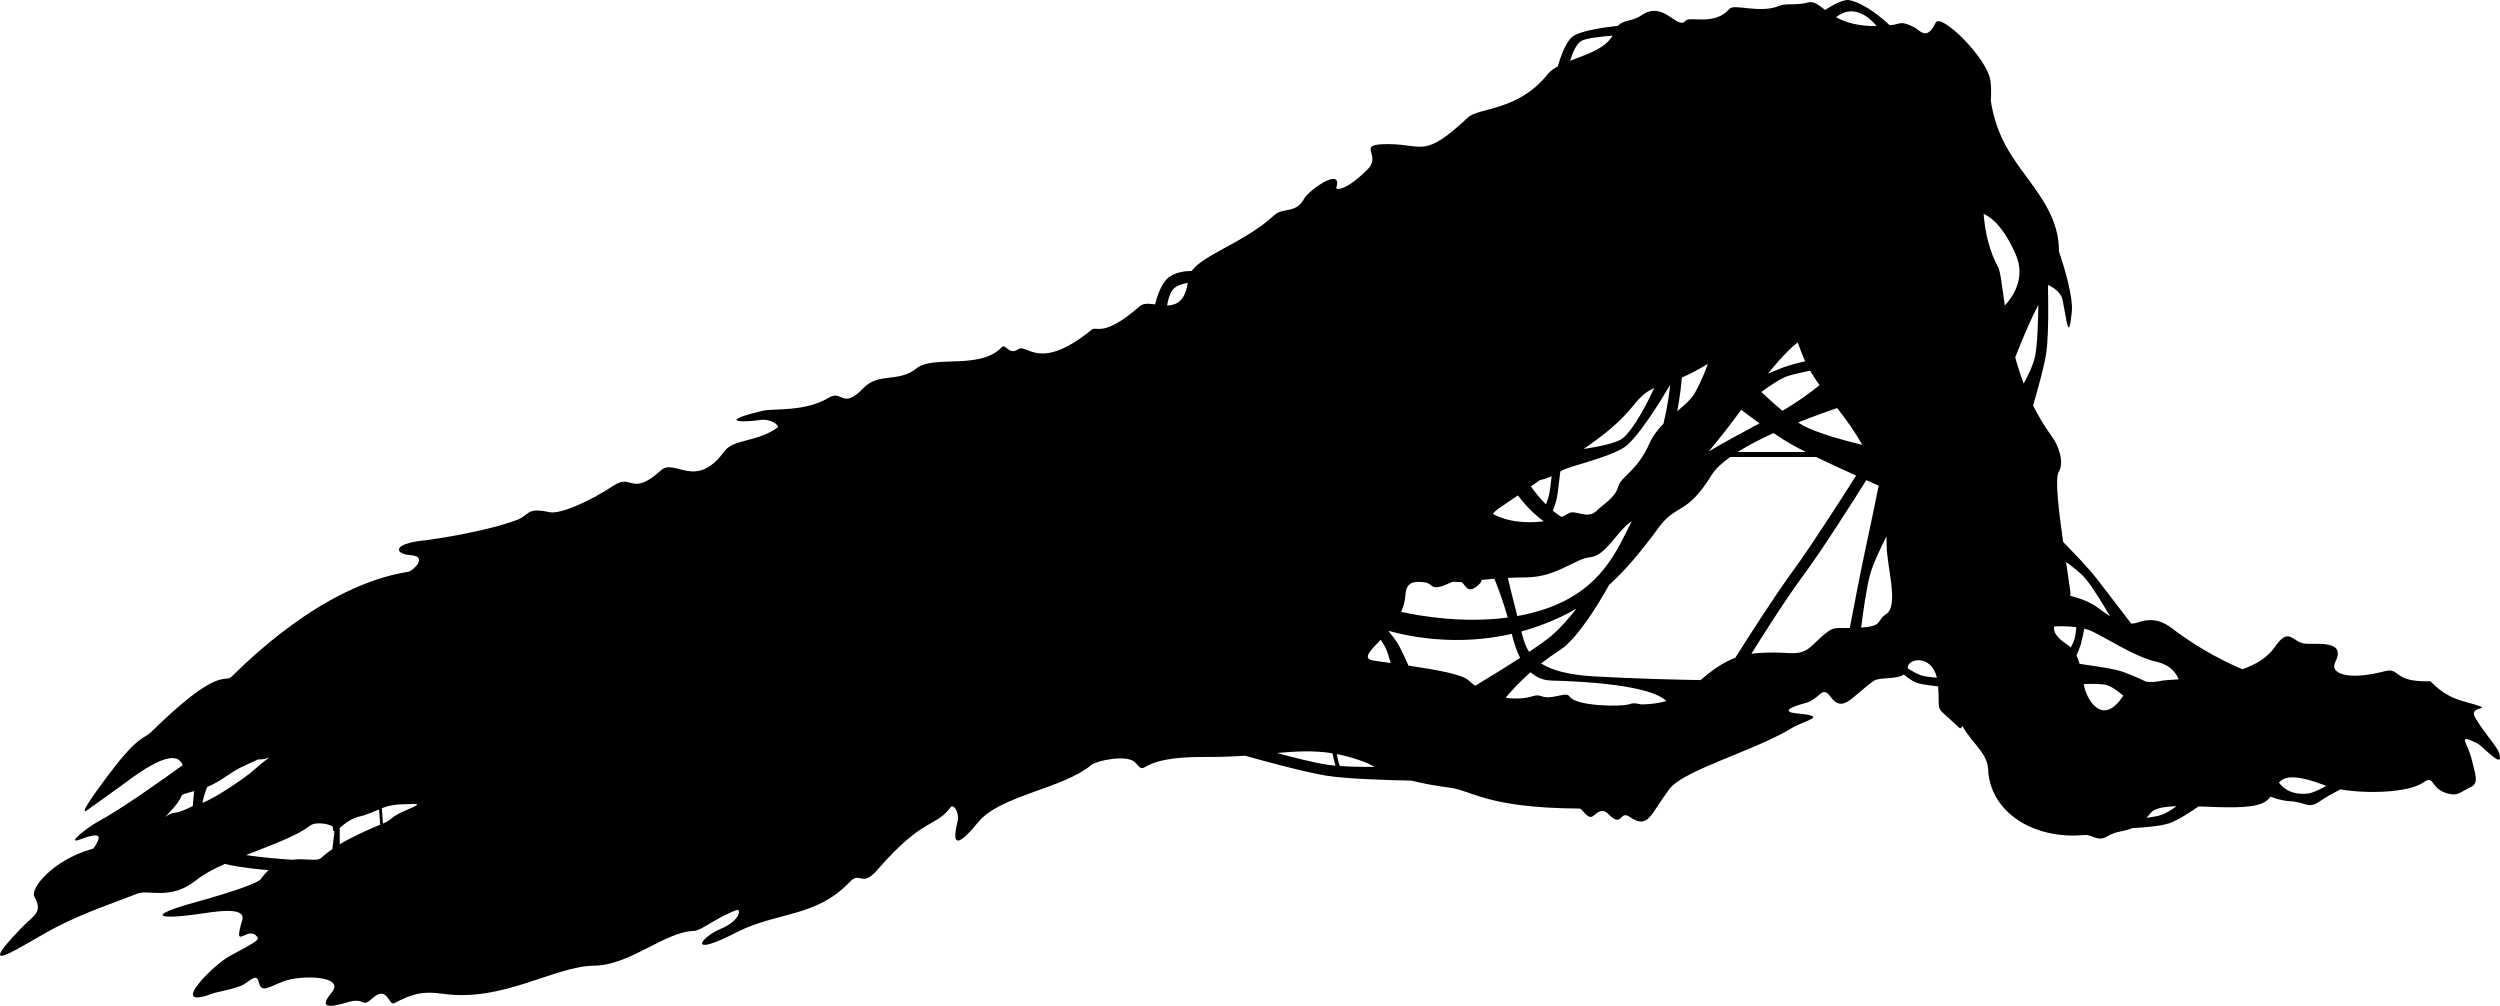 <svg version="1.1" xmlns="http://www.w3.org/2000/svg" xmlns:xlink="http://www.w3.org/1999/xlink" width="342.381" height="137.753" viewBox="0,0,342.381,137.753"><g transform="translate(-70.988,-108.32)"><g fill="#000000" stroke="none" stroke-width="0" stroke-miterlimit="10"><path d="M89.861,230.688c-3.082,1.202 -7.19,2.554 -11.203,4.626c-4.253,2.197 -11.815,7.476 -4.824,0.168c1.814,-1.897 3.081,-2.124 1.856,-4.387c-0.583,-1.076 2.461,-4.87 7.611,-6.424c0.153,-0.046 0.315,-0.096 0.486,-0.151c1.112,-1.645 1.212,-2.385 -1.819,-1.243c-2.135,0.804 1.132,-1.74 2.457,-2.446c3.167,-1.689 9.003,-5.849 11.589,-7.725c-0.481,-1.158 -1.864,-2.173 -8.101,2.59c-0.539,0.412 -4.285,3.049 -4.79,3.438c-2.03,1.559 2.234,-4.049 2.933,-4.975c3.931,-5.209 4.626,-4.597 5.648,-5.601c9.31,-9.145 10.065,-6.695 10.951,-7.525c1.709,-1.599 12.273,-12.526 24.262,-14.411c0.565,-0.089 2.809,-2.1 0.297,-2.276c-2.182,-0.152 -2.596,-1.556 1.837,-2.016c1.319,-0.137 8.431,-1.192 12.763,-2.817c1.713,-0.642 1.21,-1.759 4.429,-1.051c1.435,0.315 5.408,-1.409 8.837,-3.672c2.47,-1.63 2.374,1.603 6.398,-2.028c1.879,-1.806 4.754,2.789 8.706,-2.623c1.276,-1.747 4.447,-1.212 7.293,-3.268c0.34,-0.245 -0.954,-1.253 -2.369,-1.037c-2.728,0.415 -5.873,0.197 0.442,-1.276c1.343,-0.313 5.707,0.187 8.932,-1.771c1.89,-1.148 1.819,1.716 4.756,-1.319c2.142,-2.213 4.749,-0.662 7.33,-2.74c2.237,-1.801 8.675,0.273 11.612,-2.857c0.534,-0.57 0.946,1.16 2.257,0.273c1.224,-0.828 2.867,3.204 10.083,-2.692c0.626,-0.511 1.593,1.161 6.566,-3.201c0.484,-0.424 1.251,-0.355 2.096,-0.244c0.236,-0.97 0.766,-2.703 1.694,-3.561c0.947,-0.875 2.496,-1.013 3.31,-1.019c1.648,-2.277 7.244,-3.896 11.307,-7.631c1.223,-1.124 2.951,-0.151 4.094,-2.263c0.626,-1.156 5.297,-4.466 4.418,-1.532c-0.118,0.395 1.319,0.463 4.264,-2.472c2.105,-2.098 -1.86,-3.503 2.915,-3.472c4.775,0.031 4.782,2.005 10.838,-3.646c1.515,-1.414 6.833,-0.829 10.912,-5.917c0.34,-0.425 0.822,-0.775 1.39,-1.085c0.394,-1.34 1.129,-3.417 2.049,-4.094c1.092,-0.803 4.352,-1.26 6.199,-1.462c0.806,-0.879 1.971,-0.573 3.203,-1.43c3.069,-2.136 4.9,2.08 6.043,0.748c0.605,-0.705 3.954,0.756 6.045,-1.651c0.634,-0.729 4.176,0.721 6.852,-0.419c0.838,-0.357 2.368,-0.016 3.835,-0.438c0.826,-0.238 1.449,0.311 2.39,1.019c0.895,-0.58 2.5,-1.514 3.322,-1.343c2.155,0.45 4.523,2.494 5.528,3.441c0.102,-0.011 0.206,-0.022 0.31,-0.035c1.16,-0.137 1.139,-0.629 2.965,0.265c0.871,0.426 1.77,2.012 3.022,-0.595c0.658,-1.371 6.904,4.662 7.469,7.836c0.136,0.766 0.144,1.726 0.077,2.831c0.204,1.458 0.693,3.572 1.855,5.828c2.529,4.911 7.31,8.52 7.47,14.461c0.003,0.116 0.003,0.233 -0.001,0.349c0.75,2.224 1.973,6.244 1.767,8.306c-0.425,4.269 -0.664,1.322 -1.265,-1.646c-0.195,-0.963 -1.161,-1.636 -1.922,-2.027c-0.025,0.052 -0.051,0.104 -0.077,0.157c0.046,1.896 0.113,6.38 -0.207,8.942c-0.232,1.858 -1.332,5.708 -1.828,7.391c0.704,1.432 1.533,2.835 2.514,4.165c0.961,1.304 1.811,3.575 0.985,4.969c-0.515,0.87 0.005,5.293 0.612,9.563c1.352,1.372 3.505,3.61 4.624,5.054c1.115,1.439 3.463,4.504 4.705,6.127c0.294,-0.001 0.583,-0.044 0.86,-0.142c2.047,-0.725 3.468,-0.178 4.766,0.819c3.934,3.021 7.866,4.848 9.594,5.576c1.824,-0.636 3.431,-1.584 4.423,-3.02c1.997,-2.888 2.391,-0.721 4.064,-0.499c1.46,0.193 5.835,-0.633 4.231,2.546c-0.82,1.625 1.905,2.531 6.737,1.253c2.246,-0.594 1.025,1.528 6.252,1.361c0.179,-0.006 1.492,1.908 4.565,2.75c5.254,1.439 0.619,0.35 1.559,2.13c0.902,1.707 3.075,4.088 3.332,4.951c0.746,2.507 -2.184,-0.916 -2.991,-1.319c-2.95,-1.474 -1.253,-0.032 -0.742,2.271c0.388,1.751 1.021,3.159 -0.059,3.662c-1.242,0.578 -1.786,1.225 -2.854,1.025c-2.911,-0.547 -2.098,-2.756 -3.692,-1.632c-2.042,1.44 -7.755,1.609 -11.4,0.975c-0.585,0.294 -1.829,0.945 -2.828,1.637c-1.609,1.114 -1.806,0.116 -4.063,-0.013c-1.126,-0.064 -2.145,-0.42 -2.677,-0.639c-0.255,0.348 -0.586,0.661 -1.076,0.886c-1.768,0.811 -5.441,0.576 -8.773,0.463c-1.009,0.692 -2.91,1.942 -3.987,2.298c-1.374,0.454 -4.064,0.621 -5.079,0.669c-1.192,0.512 -2.226,0.386 -3.423,1.12c-1.371,0.84 -2.021,-0.283 -3.198,-0.173c-6.917,0.647 -12.895,-3.118 -13.145,-9.025c-0.091,-2.167 -2.158,-3.517 -3.53,-5.904c-0.145,0.267 -0.273,0.375 -0.37,0.283c-3.617,-3.418 -2.669,-1.683 -2.935,-5.704c-0.668,-0.08 -1.957,-0.243 -2.563,-0.382c-0.838,-0.193 -1.697,-0.868 -2.132,-1.251c-1.049,0.729 -3.37,0.329 -4.127,0.868c-3.035,2.162 -4.239,4.469 -5.885,2.218c-1.255,-1.717 -1.412,0.273 -3.466,0.817c-2.683,0.711 -2.957,1.268 -1.166,1.43c4.48,0.403 1.118,0.894 -0.715,2.01c-5.174,3.15 -14.828,5.733 -16.782,8.37c-2.644,3.569 -2.879,5.511 -5.402,3.79c-1.441,-0.983 -0.977,1.57 -2.884,-0.348c-0.898,-0.904 -1.51,-0.286 -2.069,0.186c-0.805,0.68 -1.514,-0.981 -1.925,-0.983c-12.675,-0.071 -14.743,-2.472 -17.748,-2.856c-2.106,-0.269 -3.836,-0.608 -5.255,-0.968c-2.786,-0.052 -9.006,-0.22 -11.811,-0.702c-3.167,-0.543 -8.798,-2.092 -11.008,-2.714c-1.614,0.111 -3.389,0.188 -5.399,0.172c-9.94,-0.076 -7.768,2.867 -9.606,0.789c-1.076,-1.216 -5.36,-0.258 -5.998,0.28c-3.925,3.306 -12.53,4.177 -15.55,7.882c-3.432,4.21 -3.409,2.349 -2.819,-0.063c0.327,-1.333 -0.579,-2.478 -0.912,-2.027c-2.104,2.844 -3.695,1.267 -10.085,8.635c-2.141,2.468 -2.285,0.076 -3.752,1.62c-4.593,4.832 -9.742,4.063 -15.332,6.808c-6.94,3.643 -5.325,0.887 -2.321,-0.39c2.702,-1.149 2.772,-2.786 2.175,-2.57c-2.746,0.998 -4.904,2.849 -5.846,2.864c-3.94,0.061 -8.767,4.71 -13.696,4.762c-5.47,0.058 -12.447,5.011 -20.67,3.847c-3.125,-0.442 -4.461,0.155 -6.684,1.276c-0.809,0.408 -0.922,-2.509 -2.976,-0.682c-1.688,1.502 -0.842,-0.214 -3.471,0.577c-2.139,0.643 -4.098,1.001 -2.14,-1.337c1.962,-2.343 -4.238,-2.444 -6.591,-1.538c-2.177,0.839 -3.023,1.642 -3.396,0.078c-0.334,-1.397 -1.326,0.133 -2.587,0.593c-1.457,0.532 -3.174,0.778 -3.817,1.022c-6.161,2.334 0.265,-3.989 2.402,-5.143c3.943,-2.13 4.184,-2.238 3.681,-2.777c-1.277,-1.368 -3.243,2.232 -1.94,-2.139c0.592,-1.988 -3.881,-1.151 -6.059,-0.843c-5.376,0.761 -7.294,0.297 -0.365,-1.622c6.165,-1.707 8.673,-2.756 8.949,-3.151c0.349,-0.499 0.717,-0.909 1.096,-1.246c-1.284,-0.101 -3.84,-0.35 -6.005,-0.851c-1.548,0.696 -2.931,1.43 -3.926,2.229c-3.488,2.803 -6.513,1.246 -7.985,1.82zM344.631,144.909c0.343,0.632 0.528,2.589 0.92,5.254c0.95,-1.007 2.958,-3.669 1.492,-7.005c-1.663,-3.786 -3.344,-5.098 -4.398,-5.546c0.215,2.584 0.79,5.091 1.986,7.297zM354.52,189.273c0.029,0.219 0.024,0.434 -0.009,0.644c1.208,0.293 2.651,0.797 3.831,1.66c0.271,0.198 0.868,0.68 1.617,1.136c-0.759,-1.303 -2.396,-4.039 -3.433,-5.234c-0.627,-0.722 -1.695,-1.55 -2.586,-2.184c0.229,1.536 0.44,2.93 0.58,3.978zM352.585,195.246c0.649,0.912 1.354,1.133 2.002,1.767c0.195,-0.385 0.413,-0.852 0.51,-1.194c0.115,-0.401 0.201,-1.085 0.254,-1.606c-1.123,-0.148 -2.269,-0.137 -3.043,-0.1c-0.061,0.378 0.007,0.754 0.277,1.134zM366.798,201.59c0.499,-0.111 1.407,-0.163 2.552,-0.232c-0.239,-0.663 -0.958,-1.944 -3.021,-2.404c-3.042,-0.678 -7.098,-3.408 -8.932,-4.217c-0.295,-0.13 -0.617,-0.235 -0.954,-0.32c-0.135,0.683 -0.324,1.587 -0.476,2.111c-0.132,0.455 -0.4,1.114 -0.6,1.585c0.152,0.307 0.297,0.675 0.433,1.122c1.209,0.171 3.717,0.539 5.01,0.829c1.198,0.268 3.182,1.177 4.101,1.615c0.516,0.053 1.126,0.081 1.888,-0.087zM389.526,215.922c-4.242,-1.61 -5.673,-1.292 -6.434,-0.423c0.466,0.645 1.62,1.749 3.953,1.504c0.727,-0.077 1.89,-0.693 2.532,-1.062c-0.017,-0.006 -0.034,-0.013 -0.05,-0.019zM365.543,219.637c-0.206,0.259 -0.406,0.489 -0.6,0.693c0.749,-0.102 1.667,-0.256 2.176,-0.446c0.603,-0.226 1.397,-0.752 1.956,-1.153c-1.697,0.05 -3.027,0.273 -3.532,0.906zM332.253,199.737c-0.002,0.037 -0.005,0.073 -0.01,0.108c0.531,0.331 1.366,0.819 1.928,0.991c0.523,0.16 1.413,0.247 2.084,0.293c-0.794,-3.225 -3.933,-2.652 -4.003,-1.392zM258.242,212.829c-1.502,-0.596 -2.868,-0.991 -4.169,-1.24c0.087,0.48 0.198,1.035 0.296,1.337c0.03,0.091 0.079,0.197 0.137,0.305c1.503,0.101 3.295,0.125 4.722,0.124c-0.493,-0.261 -0.802,-0.452 -0.986,-0.526zM288.462,169.395c-0.045,0.031 -0.25,0.178 -0.582,0.417c1.987,-0.307 4.462,-0.801 5.295,-1.442c1.584,-1.221 3.492,-5.037 4.372,-6.926c-3.112,1.458 -2.201,3.165 -9.084,7.952zM276.18,178.003c-0.289,0.193 -0.538,0.429 -0.753,0.697c0.509,0.269 1.12,0.528 1.841,0.733c1.452,0.414 3.389,0.511 5.141,0.282c-1.6,-1.153 -2.821,-2.588 -3.539,-3.544c-0.937,0.646 -1.85,1.269 -2.691,1.831zM273.696,188.2c-1.904,1.975 -2.038,-0.208 -2.697,-0.175c-0.964,0.049 -0.786,-0.202 -1.586,0.185c-2.486,1.201 -2.272,-0.003 -3.19,-0.126c-2.088,-0.279 -2.655,0.209 -2.778,1.905c-0.054,0.747 -0.264,1.458 -0.57,2.128c2.688,0.589 8.547,1.587 14.602,0.777c-0.606,-2.166 -1.339,-4.106 -1.828,-5.312c-0.749,0.058 -1.359,0.117 -1.747,0.157c-0.049,0.208 -0.115,0.366 -0.207,0.461zM261.148,194.73c0.423,0.528 1.006,1.286 1.325,1.827c0.433,0.734 1.077,2.164 1.409,2.918c4.309,0.643 7.37,1.23 8.233,2.026c0.293,0.27 0.595,0.513 0.904,0.732c1.153,-0.689 3.735,-2.248 6.149,-3.816c-0.441,-0.87 -0.824,-1.954 -1.135,-3.288c-7.394,1.688 -13.789,0.448 -16.874,-0.412c-0.004,0.004 -0.007,0.008 -0.011,0.013zM280.882,203.667c1.221,-0.403 1.084,0.382 2.849,0.077c1.153,-0.199 1.893,-0.53 2.222,-0.027c0.878,1.343 7.148,1.424 8.196,1.04c0.785,-0.288 1.266,0.041 1.743,0.033c1.293,-0.021 2.37,-0.192 3.294,-0.463c-0.758,-0.815 -3.769,-2.478 -15.727,-2.805c-1.026,-0.028 -1.998,-0.358 -2.858,-1.14c-1.536,1.352 -2.673,2.603 -3.413,3.496c1.49,0.217 2.832,0.072 3.694,-0.212zM304.707,200.772c1.498,-1.215 2.779,-1.933 3.931,-2.365c1.448,-2.295 5.378,-8.47 7.85,-11.832c2.671,-3.633 7.233,-10.804 8.699,-13.124c-1.741,-0.784 -3.726,-1.696 -5.484,-2.546h-11.756c-1.144,0.813 -2.046,1.647 -2.553,2.475c-3.395,5.536 -4.82,3.881 -7.229,7.17c-2.461,3.36 -4.584,5.873 -6.792,7.86c-1.459,2.61 -4.362,7.411 -6.761,8.95c-0.933,0.598 -1.788,1.214 -2.566,1.824c1.39,0.881 3.593,1.552 7.195,1.765c5.649,0.335 12.113,0.468 14.653,0.51c0.271,-0.233 0.54,-0.464 0.814,-0.687zM313.012,197.696c3.234,-0.145 4.448,0.723 6.309,-1.103c2.683,-2.632 2.676,-2.237 4.742,-2.26c0.088,-0.001 0.175,-0.002 0.259,-0.004c0.482,-2.539 1.567,-8.199 2.194,-11.051c0.557,-2.532 1.415,-6.734 1.763,-8.452c-0.482,-0.212 -1.057,-0.466 -1.695,-0.751c-1.584,2.526 -6.075,9.624 -8.752,13.218c-2.369,3.182 -5.954,8.9 -6.986,10.561c0.747,-0.102 1.457,-0.128 2.166,-0.159zM329.312,192.413c1.784,-1.177 0.061,-6.526 0.057,-9.442c-0.001,-0.405 -0.008,-0.803 -0.021,-1.193c-0.706,1.378 -1.78,3.591 -2.212,5.107c-0.534,1.872 -1.02,5.47 -1.255,7.384c3.102,-0.215 2.002,-0.923 3.432,-1.857zM318.029,157.387c-0.294,-0.702 -0.573,-1.426 -0.837,-2.167c-0.7,0.533 -2.044,1.734 -4.069,4.275c0.765,-0.334 1.627,-0.697 2.193,-0.897c0.835,-0.296 2.186,-0.635 2.891,-0.805c-0.062,-0.134 -0.121,-0.27 -0.178,-0.406zM288.703,184.647c-1.972,0.168 -4.548,2.734 -8.737,2.748c-0.849,0.003 -1.693,0.031 -2.478,0.07c0.256,1.069 0.73,3.021 1.298,5.226c1.275,-0.227 2.55,-0.542 3.796,-0.964c7.783,-2.636 9.867,-8.09 11.885,-12.037c-2.155,1.451 -3.508,4.764 -5.764,4.956zM259.204,198.806c0.77,0.108 1.518,0.214 2.24,0.316c-0.179,-0.636 -0.423,-1.449 -0.626,-1.912c-0.166,-0.379 -0.479,-0.88 -0.747,-1.282c-1.515,1.613 -2.61,2.632 -0.867,2.878zM110.985,226.064c1.821,-0.231 3.41,0.257 3.917,-0.201c0.495,-0.446 1.034,-0.864 1.602,-1.258l0.292,-2.404c-0.09,-0.024 -0.273,-0.189 -0.217,-0.561c0.054,-0.362 -2.279,-0.924 -3.151,-0.232c-1.765,1.402 -5.323,2.662 -8.747,4.017c2.118,0.325 4.51,0.524 6.303,0.639zM117.514,223.95c1.646,-1.005 3.861,-1.991 5.539,-2.685l-0.149,-2.084c-0.874,0.366 -2.046,0.832 -2.488,0.915c-1.283,0.241 -2.271,1.07 -2.902,1.614zM126.38,219.383c1.929,-0.818 2.268,-1.008 0.888,-0.945c-0.793,0.036 -2.486,-0.063 -3.988,0.575l0.15,2.096c1.317,-0.528 1.021,-0.908 2.95,-1.726zM97.393,218.716c0.051,-0.79 0.125,-1.506 0.192,-2.053c-2.666,0.732 -0.944,0.16 -2.849,2.316c-1.957,2.216 -0.915,0.764 0.08,0.666c0.995,-0.098 2.18,-0.769 2.577,-0.929zM98.709,218.271c2.011,-0.74 6.126,-3.689 6.725,-4.217c3.593,-3.169 2.584,-1.604 0.951,-1.739c-1.655,0.745 -2.863,1.222 -4.305,2.248c-0.984,0.701 -1.891,1.185 -2.712,1.532c-0.228,0.563 -0.49,1.323 -0.659,2.176zM253.003,213.086c0.273,0.037 0.573,0.07 0.892,0.098c-0.011,-0.031 -0.022,-0.061 -0.031,-0.09c-0.125,-0.384 -0.294,-1.135 -0.397,-1.611c-2.562,-0.41 -4.906,-0.274 -7.59,-0.041c2.05,0.565 5.181,1.377 7.125,1.644zM300.689,164.64c1.032,-0.877 1.975,-1.683 2.482,-2.625c0.889,-1.652 1.421,-3.019 1.709,-3.866c-1.195,0.739 -2.385,1.372 -3.559,1.879c-0.084,1.034 -0.263,2.676 -0.631,4.611zM282.708,177.398c0.177,-0.464 0.363,-1.003 0.449,-1.416c0.122,-0.584 0.24,-1.588 0.328,-2.438c-0.593,0.265 -1.13,0.426 -1.593,0.523c-0.409,0.288 -0.824,0.578 -1.241,0.869c0.482,0.687 1.185,1.594 2.056,2.462zM284.198,176.538c-0.1,0.537 -0.361,1.251 -0.546,1.72c0.374,0.31 0.771,0.601 1.187,0.859c0.335,-0.135 0.639,-0.289 0.904,-0.462c1.034,-0.675 2.648,0.997 4.029,-0.489c0.592,-0.637 2.416,-1.668 2.805,-3.127c0.412,-1.544 2.556,-2.07 4.3,-5.967c0.481,-1.075 1.172,-1.956 1.929,-2.729c0.549,-2.304 0.808,-4.273 0.921,-5.33c-1.189,2.023 -4.563,7.567 -6.463,8.681c-2.531,1.483 -7.435,2.466 -8.419,3.106c-0.057,0.037 -0.114,0.073 -0.17,0.108c-0.14,1.253 -0.331,2.847 -0.477,3.63zM311.959,166.295c-0.971,-0.697 -1.856,-1.358 -2.502,-1.849c-1.374,1.864 -2.87,3.813 -4.462,5.706c2.293,-1.353 4.707,-2.642 6.965,-3.857zM315.822,159.824c-0.952,0.296 -2.541,1.391 -3.613,2.182c0.819,0.777 1.846,1.714 2.886,2.571c2.193,-1.271 3.913,-2.549 5.089,-3.514c-0.473,-0.654 -0.913,-1.308 -1.302,-1.978c-0.911,0.19 -2.243,0.484 -3.06,0.738zM317.244,166.182c0.225,0.146 0.443,0.278 0.652,0.393c1.905,1.053 5.779,2.097 8.134,2.672c-1.063,-1.908 -2.269,-3.537 -3.44,-5.049c-1.259,0.429 -3.202,1.12 -5.345,1.984zM283.404,195.435c1.208,-0.999 2.481,-2.475 3.493,-3.761c-0.704,0.408 -1.437,0.79 -2.208,1.154c-1.811,0.855 -3.604,1.5 -5.351,1.975c0.026,0.098 0.052,0.196 0.079,0.294c0.215,0.801 0.445,1.677 0.988,2.504c1.193,-0.8 2.266,-1.561 2.999,-2.167zM316.511,169.277c-0.798,-0.443 -1.715,-1.025 -2.639,-1.648c-1.744,0.8 -3.46,1.68 -4.914,2.598h9.37c-0.682,-0.342 -1.3,-0.664 -1.817,-0.951zM359.502,202.145c-0.685,-0.199 -2.143,-0.179 -3.138,-0.136c0.268,1.937 2.527,6.048 5.41,1.581c-0.576,-0.5 -1.5,-1.221 -2.272,-1.445zM349.719,156.999c0.309,-1.581 0.397,-4.859 0.421,-6.927c-0.239,0.463 -0.476,0.933 -0.702,1.41c-0.984,2.07 -1.948,4.464 -2.459,5.768c0.321,1.179 0.701,2.387 1.155,3.597c0.57,-1.024 1.334,-2.563 1.585,-3.849zM324.66,109.874c-0.924,-0.042 -1.697,0.386 -2.223,0.8c1.236,0.677 2.948,1.25 5.557,1.217c-0.573,-0.706 -1.793,-1.946 -3.334,-2.017zM287.582,113.913c-0.73,0.387 -1.265,1.746 -1.568,2.735c2.198,-0.863 4.775,-1.622 5.813,-3.438c-1.448,0.103 -3.511,0.314 -4.245,0.703zM231.748,147.839c-0.558,0.543 -0.817,1.648 -0.926,2.317c1.272,-0.022 2.435,-0.572 2.834,-3.096c-0.644,0.114 -1.455,0.339 -1.908,0.779z"/></g></g></svg><!--rotationCenter:169.0119754124595:71.68006035674146-->